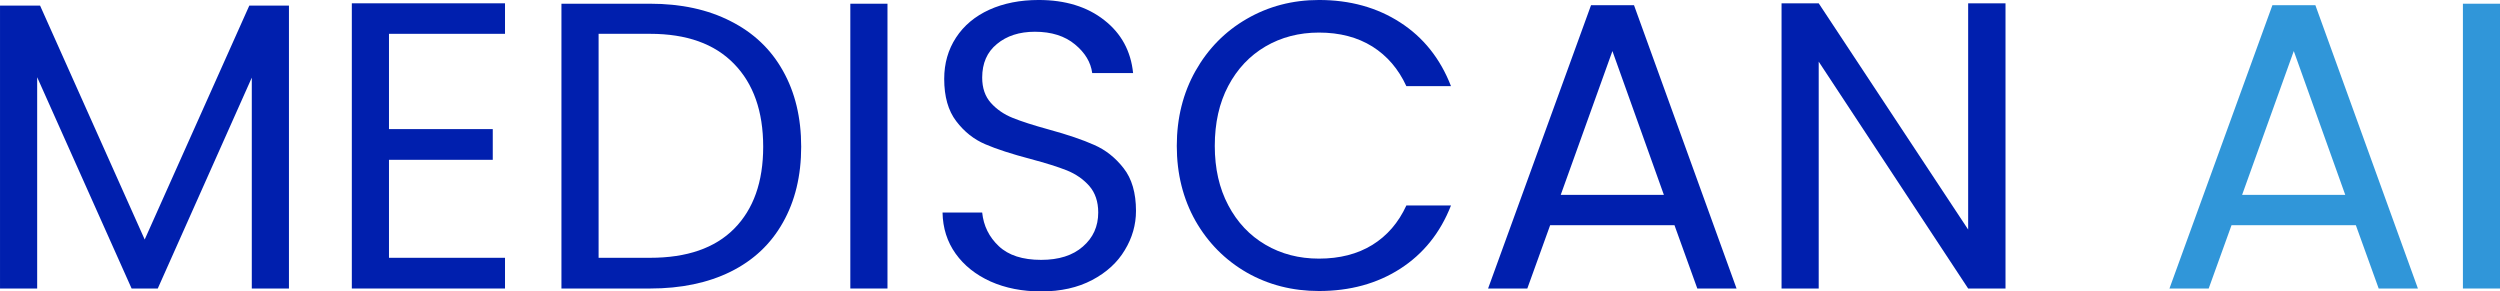 <svg xmlns="http://www.w3.org/2000/svg" xmlns:xlink="http://www.w3.org/1999/xlink" zoomAndPan="magnify" preserveAspectRatio="xMidYMid meet" version="1.2" viewBox="12.66 7.34 188.19 21.94"><defs/><g id="253e0db50d"><g style="fill:#001fae;fill-opacity:1;"><g transform="translate(10.286, 29.058)"><path style="stroke:none" d="M 24.125 -21.297 L 24.125 0 L 21.328 0 L 21.328 -15.875 L 14.25 0 L 12.281 0 L 5.172 -15.906 L 5.172 0 L 2.375 0 L 2.375 -21.297 L 5.391 -21.297 L 13.266 -3.688 L 21.141 -21.297 Z M 24.125 -21.297 "/></g></g><g style="fill:#001fae;fill-opacity:1;"><g transform="translate(36.769, 29.058)"><path style="stroke:none" d="M 5.172 -19.172 L 5.172 -12 L 12.984 -12 L 12.984 -9.688 L 5.172 -9.688 L 5.172 -2.312 L 13.906 -2.312 L 13.906 0 L 2.375 0 L 2.375 -21.469 L 13.906 -21.469 L 13.906 -19.172 Z M 5.172 -19.172 "/></g></g><g style="fill:#001fae;fill-opacity:1;"><g transform="translate(52.548, 29.058)"><path style="stroke:none" d="M 9.047 -21.438 C 11.379 -21.438 13.398 -21 15.109 -20.125 C 16.828 -19.258 18.141 -18.016 19.047 -16.391 C 19.961 -14.773 20.422 -12.867 20.422 -10.672 C 20.422 -8.484 19.961 -6.582 19.047 -4.969 C 18.141 -3.352 16.828 -2.117 15.109 -1.266 C 13.398 -0.422 11.379 0 9.047 0 L 2.375 0 L 2.375 -21.438 Z M 9.047 -2.312 C 11.816 -2.312 13.926 -3.039 15.375 -4.5 C 16.832 -5.969 17.562 -8.023 17.562 -10.672 C 17.562 -13.336 16.828 -15.422 15.359 -16.922 C 13.898 -18.422 11.797 -19.172 9.047 -19.172 L 5.172 -19.172 L 5.172 -2.312 Z M 9.047 -2.312 "/></g></g><g style="fill:#001fae;fill-opacity:1;"><g transform="translate(74.294, 29.058)"><path style="stroke:none" d="M 5.172 -21.438 L 5.172 0 L 2.375 0 L 2.375 -21.438 Z M 5.172 -21.438 "/></g></g><g style="fill:#001fae;fill-opacity:1;"><g transform="translate(81.861, 29.058)"><path style="stroke:none" d="M 9.172 0.219 C 7.754 0.219 6.484 -0.031 5.359 -0.531 C 4.242 -1.039 3.367 -1.738 2.734 -2.625 C 2.098 -3.52 1.77 -4.551 1.75 -5.719 L 4.734 -5.719 C 4.836 -4.719 5.254 -3.875 5.984 -3.188 C 6.711 -2.5 7.773 -2.156 9.172 -2.156 C 10.504 -2.156 11.551 -2.488 12.312 -3.156 C 13.082 -3.82 13.469 -4.676 13.469 -5.719 C 13.469 -6.539 13.242 -7.207 12.797 -7.719 C 12.348 -8.227 11.785 -8.617 11.109 -8.891 C 10.43 -9.16 9.52 -9.445 8.375 -9.75 C 6.957 -10.125 5.82 -10.492 4.969 -10.859 C 4.113 -11.223 3.383 -11.801 2.781 -12.594 C 2.176 -13.383 1.875 -14.445 1.875 -15.781 C 1.875 -16.945 2.172 -17.984 2.766 -18.891 C 3.359 -19.797 4.191 -20.492 5.266 -20.984 C 6.348 -21.473 7.586 -21.719 8.984 -21.719 C 10.992 -21.719 12.641 -21.211 13.922 -20.203 C 15.203 -19.203 15.926 -17.875 16.094 -16.219 L 13.016 -16.219 C 12.91 -17.031 12.477 -17.75 11.719 -18.375 C 10.957 -19.008 9.953 -19.328 8.703 -19.328 C 7.535 -19.328 6.582 -19.02 5.844 -18.406 C 5.102 -17.801 4.734 -16.957 4.734 -15.875 C 4.734 -15.094 4.953 -14.457 5.391 -13.969 C 5.836 -13.477 6.383 -13.102 7.031 -12.844 C 7.676 -12.582 8.582 -12.289 9.75 -11.969 C 11.164 -11.582 12.301 -11.195 13.156 -10.812 C 14.02 -10.438 14.758 -9.852 15.375 -9.062 C 16 -8.27 16.312 -7.195 16.312 -5.844 C 16.312 -4.801 16.031 -3.816 15.469 -2.891 C 14.914 -1.961 14.098 -1.211 13.016 -0.641 C 11.93 -0.066 10.648 0.219 9.172 0.219 Z M 9.172 0.219 "/></g></g><g style="fill:#001fae;fill-opacity:1;"><g transform="translate(99.916, 29.058)"><path style="stroke:none" d="M 1.328 -10.734 C 1.328 -12.828 1.797 -14.707 2.734 -16.375 C 3.68 -18.051 4.969 -19.359 6.594 -20.297 C 8.227 -21.242 10.039 -21.719 12.031 -21.719 C 14.363 -21.719 16.398 -21.156 18.141 -20.031 C 19.891 -18.906 21.164 -17.305 21.969 -15.234 L 18.609 -15.234 C 18.016 -16.523 17.16 -17.52 16.047 -18.219 C 14.93 -18.914 13.594 -19.266 12.031 -19.266 C 10.531 -19.266 9.188 -18.914 8 -18.219 C 6.812 -17.52 5.879 -16.531 5.203 -15.25 C 4.523 -13.969 4.188 -12.461 4.188 -10.734 C 4.188 -9.035 4.523 -7.547 5.203 -6.266 C 5.879 -4.984 6.812 -3.992 8 -3.297 C 9.188 -2.598 10.531 -2.25 12.031 -2.25 C 13.594 -2.25 14.93 -2.594 16.047 -3.281 C 17.16 -3.969 18.016 -4.957 18.609 -6.25 L 21.969 -6.25 C 21.164 -4.195 19.891 -2.609 18.141 -1.484 C 16.398 -0.367 14.363 0.188 12.031 0.188 C 10.039 0.188 8.227 -0.273 6.594 -1.203 C 4.969 -2.141 3.68 -3.438 2.734 -5.094 C 1.797 -6.758 1.328 -8.641 1.328 -10.734 Z M 1.328 -10.734 "/></g></g><g style="fill:#001fae;fill-opacity:1;"><g transform="translate(123.661, 29.058)"><path style="stroke:none" d="M 15.047 -4.766 L 5.688 -4.766 L 3.969 0 L 1.016 0 L 8.766 -21.328 L 12 -21.328 L 19.719 0 L 16.766 0 Z M 14.25 -7.047 L 10.375 -17.875 L 6.484 -7.047 Z M 14.25 -7.047 "/></g></g><g style="fill:#001fae;fill-opacity:1;"><g transform="translate(144.393, 29.058)"><path style="stroke:none" d="M 19.234 0 L 16.422 0 L 5.172 -17.078 L 5.172 0 L 2.375 0 L 2.375 -21.469 L 5.172 -21.469 L 16.422 -4.438 L 16.422 -21.469 L 19.234 -21.469 Z M 19.234 0 "/></g></g><g style="fill:#3096d9;fill-opacity:1;"><g transform="translate(174.952, 29.058)"><path style="stroke:none" d="M 15.047 -4.766 L 5.688 -4.766 L 3.969 0 L 1.016 0 L 8.766 -21.328 L 12 -21.328 L 19.719 0 L 16.766 0 Z M 14.25 -7.047 L 10.375 -17.875 L 6.484 -7.047 Z M 14.25 -7.047 "/></g></g><g style="fill:#3096d9;fill-opacity:1;"><g transform="translate(195.683, 29.058)"><path style="stroke:none" d="M 5.172 -21.438 L 5.172 0 L 2.375 0 L 2.375 -21.438 Z M 5.172 -21.438 "/></g></g></g></svg>